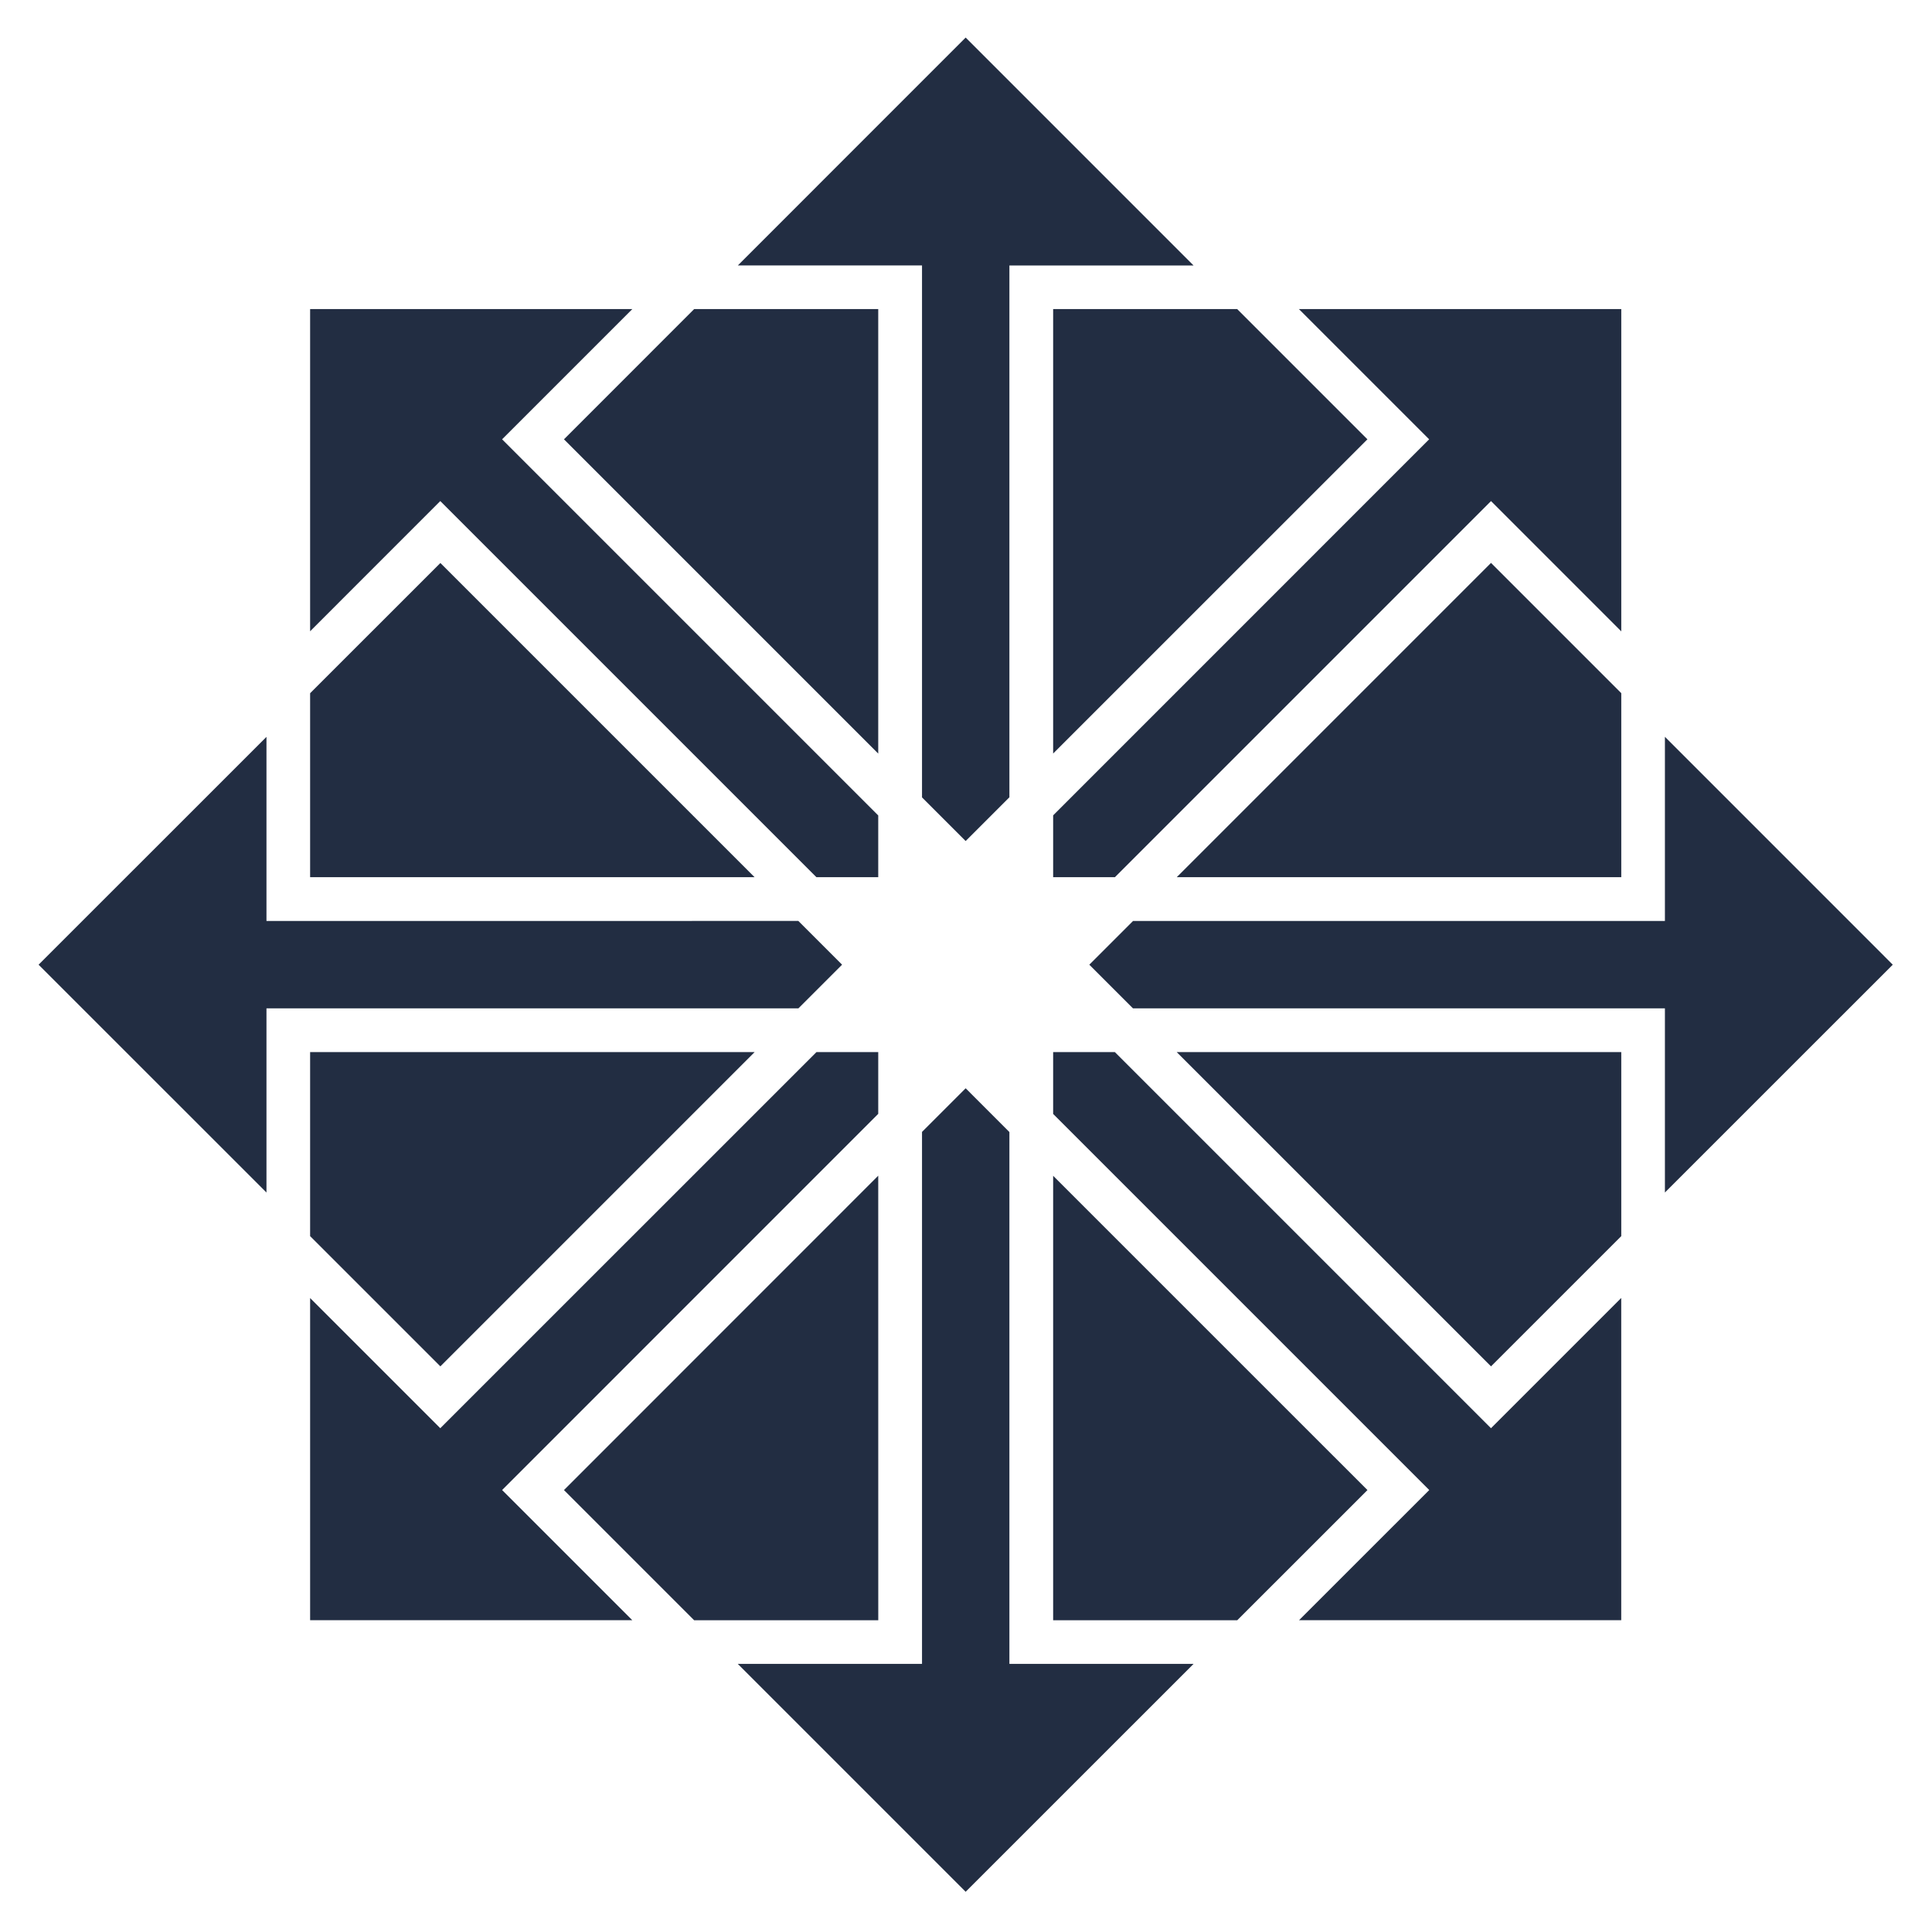 <?xml version="1.0" encoding="UTF-8" standalone="no"?>
<svg
   xmlns:dc="http://purl.org/dc/elements/1.1/"
   xmlns:cc="http://creativecommons.org/ns#"
   xmlns:rdf="http://www.w3.org/1999/02/22-rdf-syntax-ns#"
   xmlns:svg="http://www.w3.org/2000/svg"
   xmlns="http://www.w3.org/2000/svg"
   id="svg8"
   version="1.1"
   viewBox="0 0 105.833 105.833"
   height="400"
   width="400">
  <defs
     id="defs2" />
  <g
     transform="translate(0,-191.167)"
     id="layer1">
    <rect
       width="106.324"
       height="76.37"
       x="-0.245"
       y="204.382"
       id="rect5183"
       style="fill:#ffffff;fill-opacity:0;stroke:none;stroke-width:0.232" />
    <g
       style="stroke-width:0.563"
       transform="matrix(1.775,0,0,1.775,-41.028,-162.685)"
       id="g833">
      <path
         style="display:inline;overflow:visible;visibility:visible;fill:#222d42;fill-opacity:1;fill-rule:evenodd;stroke:none;stroke-width:6.643;marker:none"
         d="m 31.338,222.094 -7.033,7.031 7.033,7.031 v -5.011 -0.673 h 16.417 l 1.347,-1.347 -1.35,-1.35 H 31.338 Z"
         id="path12808" />
      <path
         style="display:inline;overflow:visible;visibility:visible;fill:#222d42;fill-opacity:1;fill-rule:evenodd;stroke:none;stroke-width:6.643;marker:none"
         d="m 52.916,200.512 -7.031,7.033 h 5.684 v 16.417 l 1.347,1.347 1.35,-1.35 v -15.739 -0.674 h 5.683 z"
         id="path12774" />
      <path
         style="display:inline;overflow:visible;visibility:visible;fill:#222d42;fill-opacity:1;fill-rule:evenodd;stroke:none;stroke-width:6.643;marker:none"
         d="m 74.496,222.092 v 5.683 H 58.082 l -1.35,1.35 1.347,1.347 h 16.417 v 5.683 l 7.032,-7.03 z"
         id="path12784" />
      <path
         style="display:inline;overflow:visible;visibility:visible;fill:#222d42;fill-opacity:1;fill-rule:evenodd;stroke:none;stroke-width:6.643;marker:none"
         d="m 52.916,232.939 -1.347,1.347 v 16.417 h -5.686 l 7.033,7.033 7.034,-7.033 h -5.684 v -16.413 z"
         id="path12796" />
      <path
         style="fill:#222d42;fill-opacity:1;stroke:none;stroke-width:0.76;stroke-linecap:butt;stroke-linejoin:miter;stroke-miterlimit:4;stroke-dashoffset:0;stroke-opacity:1"
         d="m 32.685,208.892 v 9.943 l 4.017,-4.018 11.607,11.607 h 1.909 v -1.905 l -11.131,-11.131 -0.477,-0.477 4.019,-4.019 z m 11.852,0 -4.018,4.019 9.699,9.699 v -13.719 z m -7.832,7.836 -4.02,4.019 v 5.677 h 13.716 z"
         id="rect12744" />
      <path
         style="fill:#222d42;fill-opacity:1;stroke:none;stroke-width:0.76;stroke-linecap:butt;stroke-linejoin:miter;stroke-miterlimit:4;stroke-dashoffset:0;stroke-opacity:1"
         d="m 55.616,208.892 v 13.716 l 9.699,-9.697 -4.019,-4.019 z m 7.585,0 4.019,4.019 -11.604,11.605 v 1.908 h 1.907 l 11.606,-11.607 4.02,4.021 v -9.946 z m 5.928,7.833 -9.698,9.699 h 13.718 v -5.679 z"
         id="rect12746" />
      <path
         style="fill:#222d42;fill-opacity:1;stroke:none;stroke-width:0.76;stroke-linecap:butt;stroke-linejoin:miter;stroke-miterlimit:4;stroke-dashoffset:0;stroke-opacity:1"
         d="m 55.616,231.822 v 1.909 l 11.607,11.607 -4.018,4.017 h 9.943 v -9.945 l -4.02,4.02 -11.608,-11.608 z m 3.813,0 9.7,9.699 4.02,-4.019 v -5.68 z m -3.813,3.818 v 13.716 h 5.682 l 4.018,-4.017 z"
         id="rect12748" />
      <path
         style="fill:#222d42;fill-opacity:1;stroke:none;stroke-width:0.76;stroke-linecap:butt;stroke-linejoin:miter;stroke-miterlimit:4;stroke-dashoffset:0;stroke-opacity:1"
         d="m 32.685,231.822 v 5.68 l 4.02,4.019 9.699,-9.699 z m 15.627,0 -11.61,11.608 -4.017,-4.017 v 9.942 h 9.943 l -3.541,-3.541 -0.477,-0.476 11.608,-11.61 v -1.906 z m 1.906,3.815 -9.699,9.702 4.017,4.017 h 5.683 z"
         id="rect12750" />
    </g>
  </g>
</svg>
